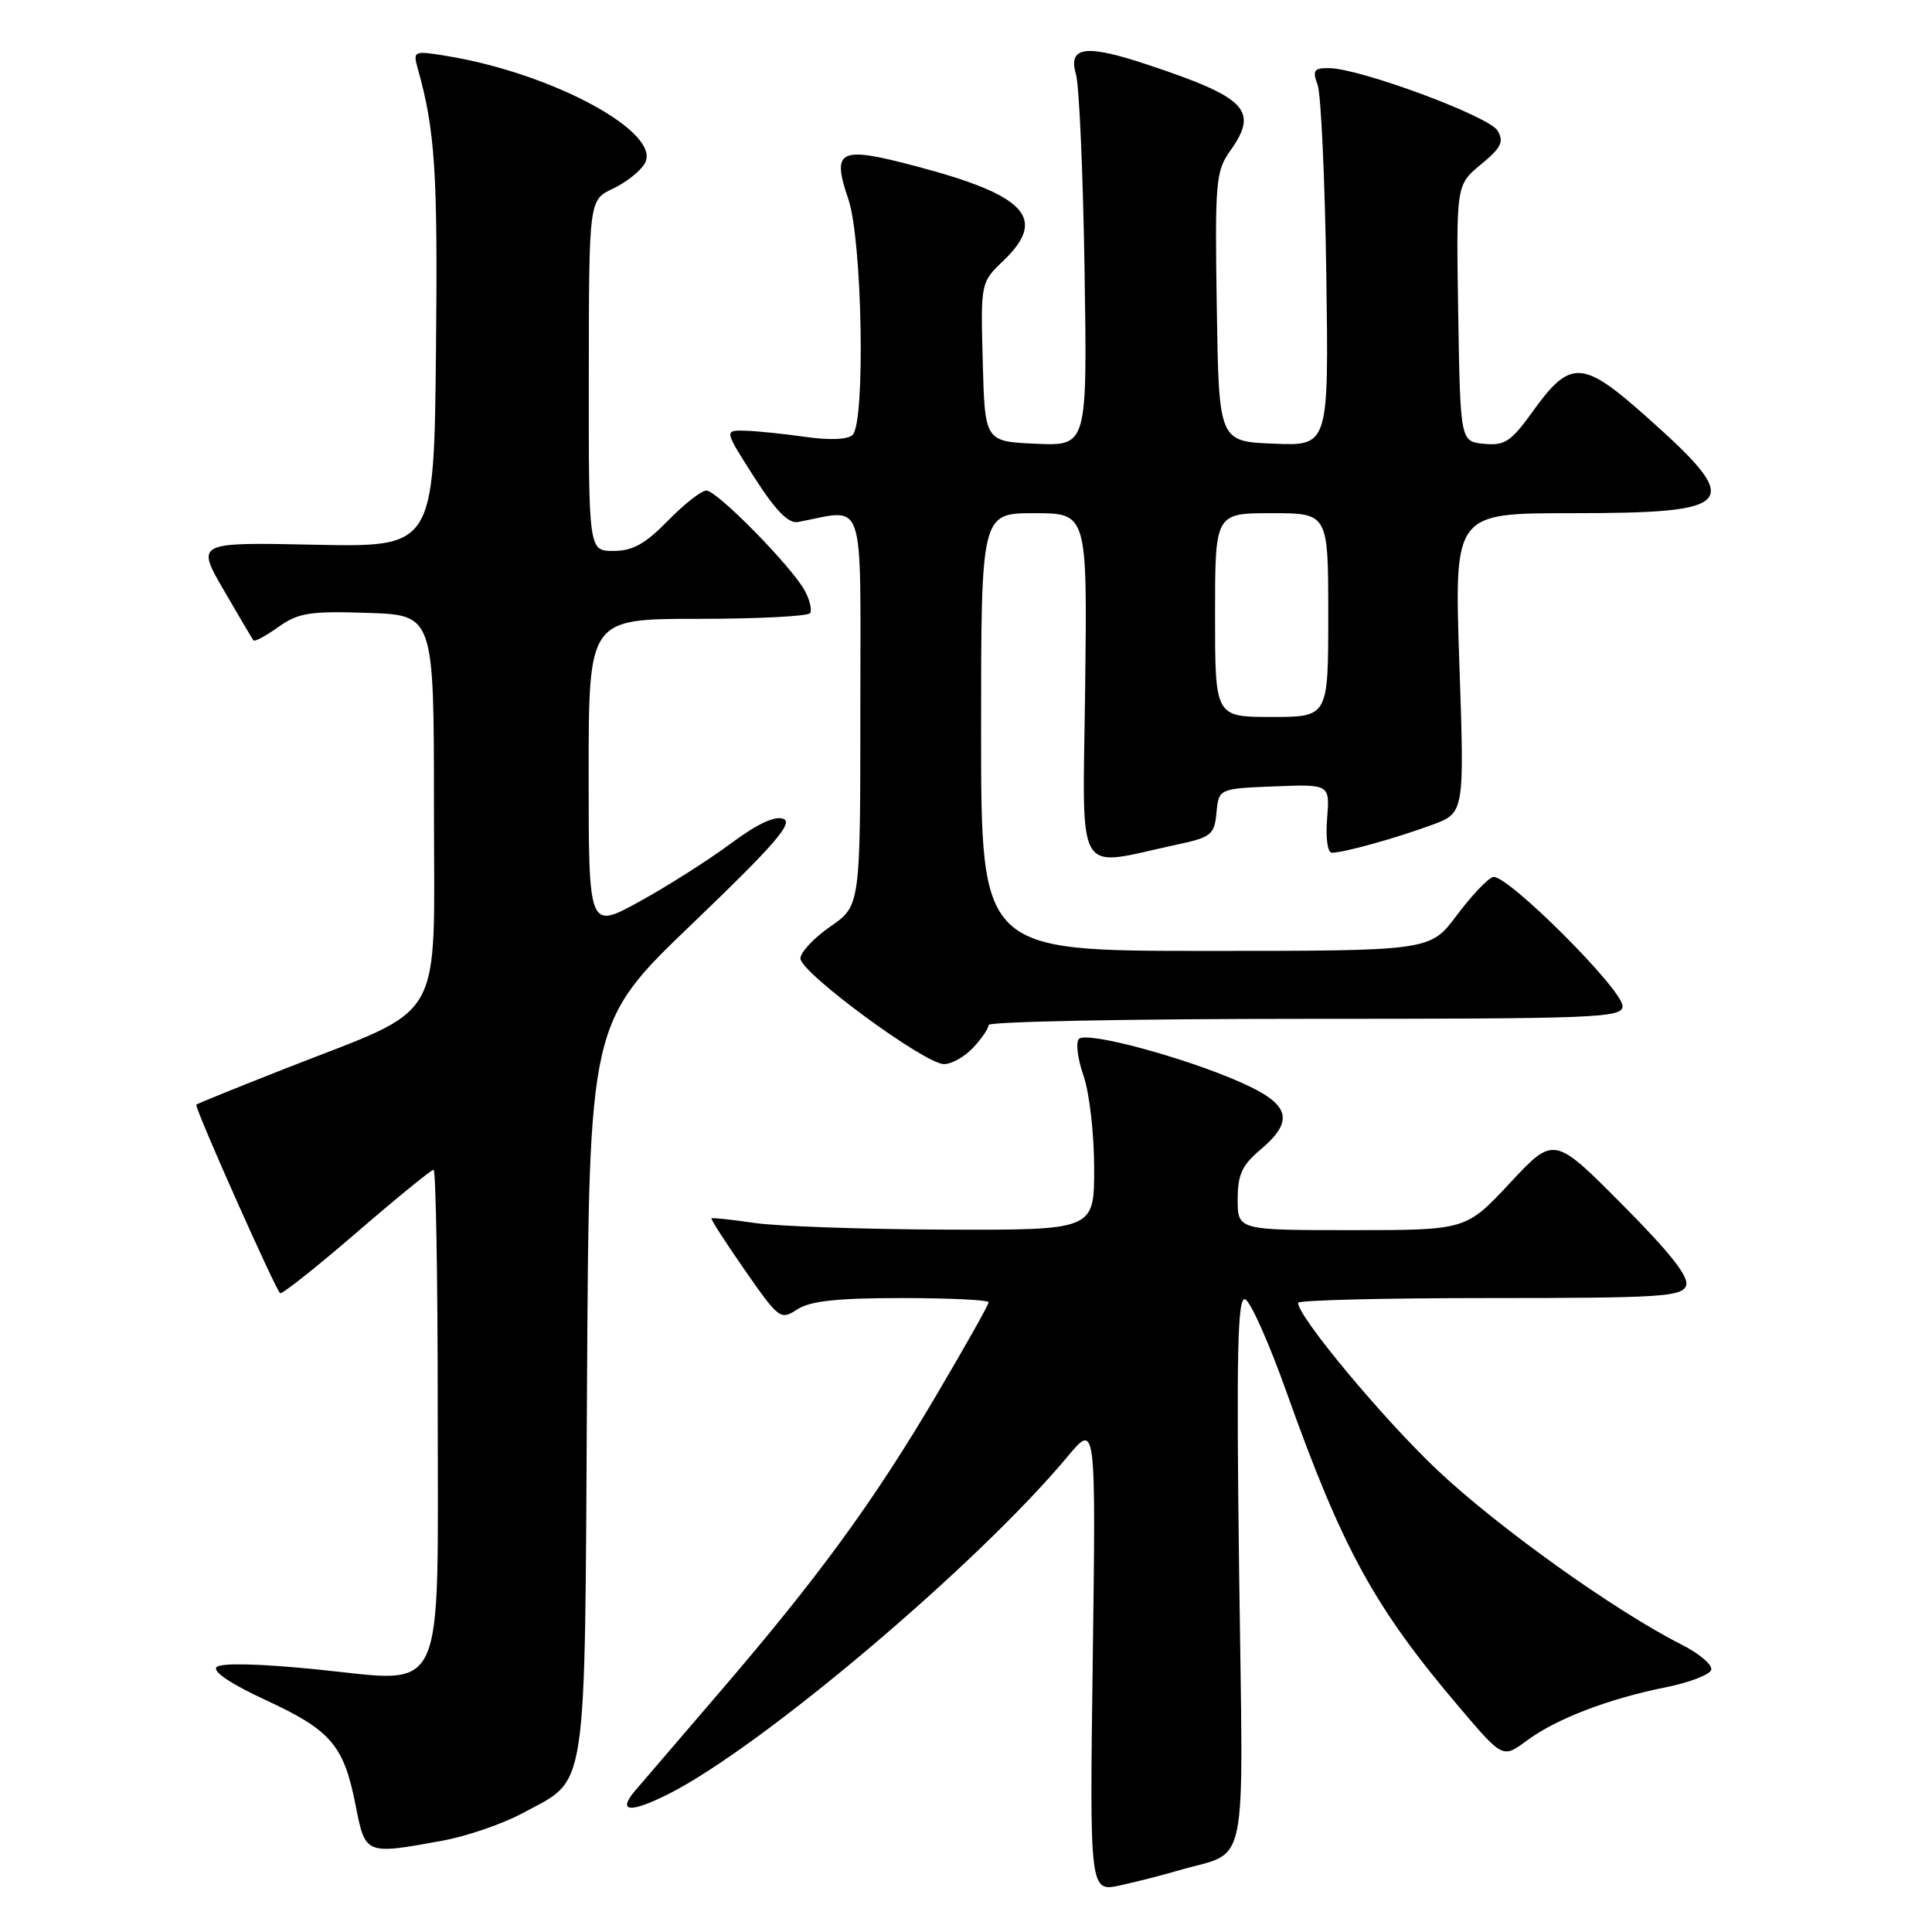 <?xml version="1.0" encoding="UTF-8" standalone="no"?>
<!DOCTYPE svg PUBLIC "-//W3C//DTD SVG 1.1//EN" "http://www.w3.org/Graphics/SVG/1.1/DTD/svg11.dtd" >
<svg xmlns="http://www.w3.org/2000/svg" xmlns:xlink="http://www.w3.org/1999/xlink" version="1.1" viewBox="0 0 256 256">
 <g >
 <path fill="currentColor"
d=" M 156.00 247.89 C 165.63 245.03 164.72 249.42 164.19 208.32 C 163.82 179.21 163.98 171.83 164.98 172.16 C 165.68 172.39 168.16 177.96 170.50 184.54 C 177.89 205.27 182.12 212.99 193.39 226.25 C 199.13 233.00 199.13 233.00 202.31 230.64 C 206.19 227.76 213.11 225.10 220.69 223.58 C 223.80 222.96 226.53 221.92 226.74 221.28 C 226.96 220.63 225.19 219.12 222.82 217.92 C 213.93 213.42 198.44 202.34 190.40 194.74 C 183.18 187.90 172.00 174.47 172.00 172.63 C 172.00 172.28 183.43 172.00 197.39 172.00 C 219.92 172.00 222.86 171.82 223.41 170.37 C 223.85 169.22 221.38 166.08 214.97 159.62 C 205.91 150.50 205.91 150.50 200.08 156.75 C 194.25 163.00 194.25 163.00 179.13 163.00 C 164.00 163.00 164.00 163.00 164.00 158.94 C 164.00 155.65 164.57 154.39 167.00 152.35 C 171.59 148.48 170.96 146.31 164.41 143.42 C 156.87 140.08 143.97 136.62 142.97 137.66 C 142.52 138.12 142.79 140.30 143.56 142.50 C 144.34 144.70 144.98 150.21 144.98 154.75 C 145.00 163.00 145.00 163.00 125.25 162.93 C 114.39 162.89 103.03 162.49 100.00 162.05 C 96.97 161.61 94.40 161.33 94.27 161.44 C 94.15 161.54 96.14 164.63 98.70 168.31 C 103.22 174.80 103.42 174.95 105.64 173.50 C 107.34 172.39 110.90 172.00 119.46 172.00 C 125.81 172.00 131.00 172.25 131.00 172.56 C 131.00 172.88 127.88 178.42 124.06 184.89 C 115.79 198.93 108.38 209.07 95.34 224.24 C 90.02 230.43 84.99 236.29 84.17 237.26 C 81.73 240.13 83.49 240.29 88.65 237.68 C 101.04 231.40 129.55 207.28 141.46 193.00 C 145.21 188.50 145.21 188.50 144.80 219.60 C 144.38 250.70 144.38 250.70 148.44 249.82 C 150.67 249.33 154.07 248.46 156.00 247.89 Z  M 58.57 243.91 C 61.83 243.32 66.63 241.67 69.23 240.26 C 77.97 235.53 77.46 238.88 77.78 184.00 C 78.05 135.50 78.05 135.50 91.78 122.35 C 102.55 112.02 105.14 109.05 103.82 108.51 C 102.69 108.06 100.35 109.16 96.82 111.78 C 93.89 113.96 88.46 117.41 84.75 119.45 C 78.00 123.17 78.00 123.17 78.00 102.59 C 78.00 82.00 78.00 82.00 92.44 82.00 C 100.38 82.00 107.09 81.66 107.35 81.24 C 107.61 80.82 107.30 79.49 106.65 78.29 C 104.97 75.14 95.01 65.00 93.60 65.00 C 92.94 65.00 90.65 66.80 88.50 69.00 C 85.50 72.07 83.83 73.00 81.30 73.00 C 78.00 73.00 78.00 73.00 78.02 49.75 C 78.04 26.50 78.04 26.50 81.21 25.00 C 82.95 24.18 84.85 22.68 85.43 21.67 C 87.82 17.58 73.12 9.64 58.98 7.38 C 54.81 6.71 54.71 6.76 55.36 9.10 C 57.66 17.29 58.02 22.86 57.77 46.50 C 57.50 72.50 57.50 72.50 41.74 72.18 C 25.98 71.85 25.98 71.85 29.64 78.18 C 31.65 81.65 33.43 84.66 33.59 84.86 C 33.75 85.06 35.24 84.25 36.90 83.07 C 39.53 81.20 41.04 80.96 48.71 81.21 C 57.50 81.50 57.50 81.50 57.50 106.97 C 57.50 136.33 59.33 133.12 37.75 141.61 C 31.29 144.15 26.00 146.30 26.00 146.38 C 26.00 147.32 36.67 171.25 37.13 171.36 C 37.48 171.44 42.07 167.79 47.33 163.25 C 52.59 158.71 57.15 155.00 57.45 155.00 C 57.75 155.00 58.00 169.13 58.00 186.39 C 58.00 225.84 59.34 222.94 41.93 221.20 C 34.33 220.44 29.28 220.32 28.70 220.90 C 28.12 221.48 30.62 223.15 35.23 225.28 C 43.86 229.27 45.56 231.26 47.12 239.21 C 48.41 245.78 48.40 245.77 58.57 243.91 Z  M 128.96 138.81 C 130.08 137.61 131.00 136.26 131.00 135.81 C 131.00 135.37 149.90 135.00 173.00 135.00 C 211.68 135.00 215.00 134.87 215.00 133.32 C 215.00 131.09 199.52 115.66 197.82 116.21 C 197.10 116.44 194.93 118.74 193.00 121.32 C 189.50 126.00 189.50 126.00 159.75 126.00 C 130.00 126.00 130.00 126.00 130.00 97.00 C 130.00 68.00 130.00 68.00 137.04 68.00 C 144.07 68.00 144.07 68.00 143.79 91.09 C 143.47 116.99 142.22 114.86 155.97 111.91 C 160.50 110.94 160.91 110.61 161.19 107.68 C 161.50 104.50 161.50 104.50 168.85 104.20 C 176.21 103.91 176.21 103.91 175.85 108.45 C 175.64 111.08 175.91 113.00 176.49 112.99 C 178.06 112.99 185.05 111.04 189.78 109.29 C 194.05 107.71 194.05 107.71 193.37 87.85 C 192.69 68.00 192.69 68.00 208.15 68.00 C 230.37 68.00 231.25 66.85 218.05 55.12 C 209.67 47.66 208.06 47.60 203.09 54.53 C 200.22 58.52 199.39 59.07 196.65 58.81 C 193.50 58.50 193.50 58.50 193.22 41.50 C 192.95 24.50 192.95 24.50 196.22 21.80 C 198.93 19.57 199.31 18.79 198.43 17.30 C 197.29 15.40 180.24 9.07 176.13 9.03 C 174.10 9.00 173.88 9.32 174.59 11.25 C 175.04 12.49 175.56 23.76 175.74 36.29 C 176.07 59.09 176.07 59.09 168.79 58.79 C 161.50 58.50 161.50 58.50 161.23 40.69 C 160.97 24.16 161.10 22.67 162.98 20.03 C 166.83 14.63 165.24 12.95 152.06 8.57 C 143.85 5.83 141.50 6.15 142.57 9.84 C 143.00 11.30 143.51 22.98 143.71 35.80 C 144.07 59.09 144.07 59.09 137.29 58.80 C 130.50 58.50 130.50 58.50 130.22 47.97 C 129.94 37.43 129.94 37.43 132.97 34.53 C 138.81 28.93 135.99 25.88 121.39 22.03 C 111.15 19.32 110.17 19.80 112.42 26.42 C 114.25 31.81 114.69 55.91 112.98 57.62 C 112.35 58.25 109.97 58.35 106.73 57.89 C 103.85 57.48 100.25 57.11 98.73 57.07 C 95.95 57.00 95.95 57.00 99.95 63.25 C 102.77 67.66 104.47 69.40 105.73 69.17 C 114.81 67.47 114.00 65.05 114.00 93.90 C 114.00 120.02 114.00 120.02 110.04 122.76 C 107.86 124.27 106.07 126.17 106.06 127.00 C 106.04 128.86 122.54 141.00 125.08 141.00 C 126.09 141.00 127.84 140.02 128.96 138.81 Z  M 161.00 81.50 C 161.00 68.00 161.00 68.00 168.50 68.00 C 176.00 68.00 176.00 68.00 176.00 81.50 C 176.00 95.00 176.00 95.00 168.50 95.00 C 161.00 95.00 161.00 95.00 161.00 81.50 Z "/>
</g>
</svg>